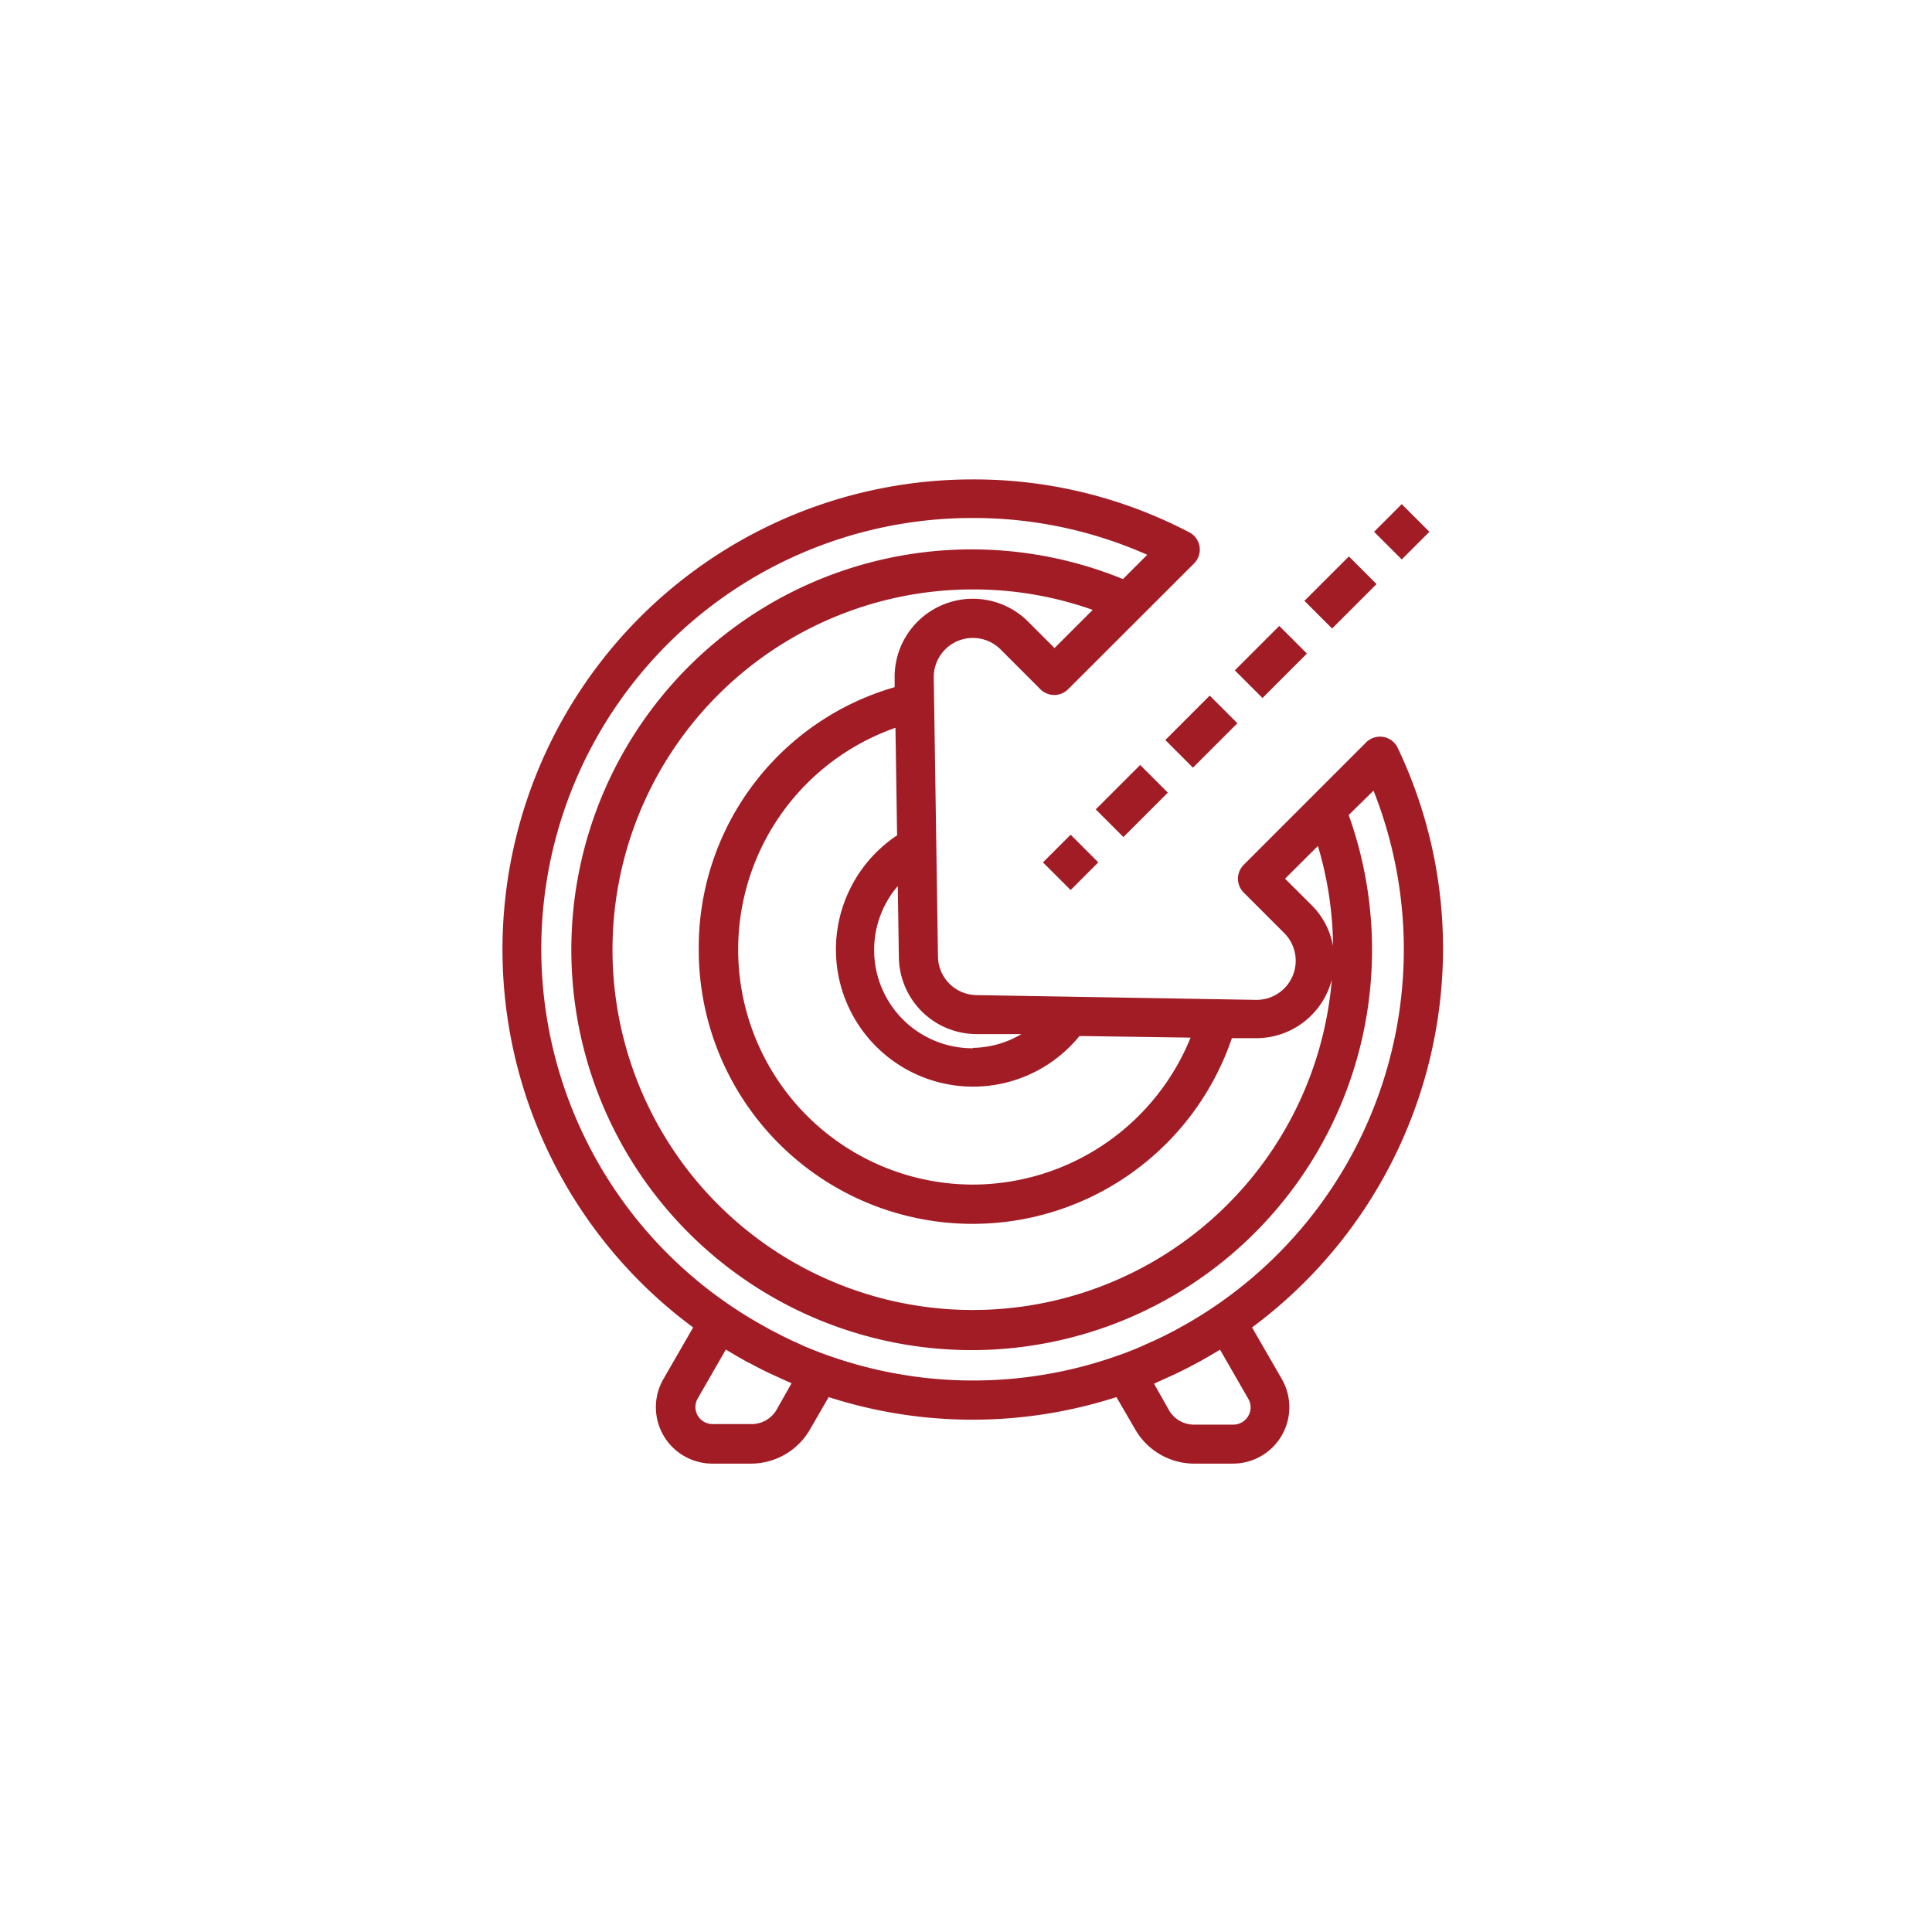 <svg viewBox="0 0 141.73 141.73" xmlns="http://www.w3.org/2000/svg"><g fill="#a21c26"><path d="m77.12 61.82h2.87v2.87h-2.87z" transform="matrix(.707 -.707 .707 .707 -21.72 74.08)"/><path d="m96.05 42.03h4.61v2.87h-4.61z" transform="matrix(.707 -.707 .707 .707 -1.93 82.27)"/><path d="m80.74 57.34h4.61v2.87h-4.61z" transform="matrix(.707 -.707 .707 .707 -17.24 75.92)"/><path d="m90.94 47.13h4.61v2.87h-4.61z" transform="matrix(.707 -.707 .707 .707 -7.03 80.15)"/><path d="m85.84 52.23h4.61v2.87h-4.61z" transform="matrix(.707 -.707 .707 .707 -12.13 78.05)"/><path d="m101.4 37.54h2.87v2.87h-2.87z" transform="matrix(.707 -.707 .707 .707 2.57 84.16)"/><path d="m105.86 69.66a34.23 34.23 0 0 0 -3.33-14.81 1.44 1.44 0 0 0 -2.31-.39l-9 9a1.44 1.44 0 0 0 0 2l3 3a2.87 2.87 0 0 1 -2.07 4.89l-20.52-.35a2.86 2.86 0 0 1 -2.82-2.82l-.31-20.47a2.87 2.87 0 0 1 4.9-2.07l2.94 2.94a1.44 1.44 0 0 0 2 0l9.25-9.24a1.44 1.44 0 0 0 .41-1.24 1.42 1.42 0 0 0 -.76-1.05 34 34 0 0 0 -15.89-3.88 34.48 34.48 0 0 0 -20.5 62.21l-2.18 3.78a4.14 4.14 0 0 0 3.59 6.21h2.84a5 5 0 0 0 4.31-2.49l1.38-2.39a34.44 34.44 0 0 0 21.11 0l1.39 2.39a5 5 0 0 0 4.31 2.49h2.84a4.14 4.14 0 0 0 3.59-6.21l-2.18-3.78a34.64 34.64 0 0 0 14.01-27.72zm-20.86 31.69 1.21-.55.25-.12q.65-.32 1.29-.66l.13-.07c.46-.25.92-.52 1.39-.8l.23-.14 2.07 3.6a1.25 1.25 0 0 1 0 1.27 1.27 1.27 0 0 1 -1.1.63h-2.85a2.12 2.12 0 0 1 -1.83-1l-1.13-2zm1.82-4.1-.12.06-.48.27-.9.46-.74.35-.14.06-.69.31c-.5.22-1 .42-1.51.6a31.73 31.73 0 0 1 -21.7 0c-.51-.18-1-.38-1.51-.59l-.67-.31-.19-.08-.7-.34-.92-.47-.55-.31a31.61 31.61 0 0 1 15.37-59.26 31.3 31.3 0 0 1 12.79 2.7l-1.78 1.78a29.37 29.37 0 1 0 16.56 17.31l1.82-1.79a31.64 31.64 0 0 1 -14 39.28zm-35.64 5.35 2.07-3.6.26.16c.45.27.9.53 1.36.78l.13.06c.43.23.85.45 1.28.66l.26.12 1.2.55.33.14-1.13 2a2.12 2.12 0 0 1 -1.83 1h-2.83a1.27 1.27 0 0 1 -1.1-.63 1.25 1.25 0 0 1 0-1.24zm17.95-58.22a5.73 5.73 0 0 0 -3.5 5.37v.66a19.87 19.87 0 0 0 -14.37 19.25 20.09 20.09 0 0 0 39.11 6.5h1.78a5.72 5.72 0 0 0 5.28-3.5 6 6 0 0 0 .27-.78 26.43 26.43 0 1 1 -26.33-28.64 26.19 26.19 0 0 1 8.79 1.5l-2.8 2.8-1.93-1.93a5.73 5.73 0 0 0 -6.3-1.23zm2.24 42.52a17.24 17.24 0 0 1 -5.68-33.51l.12 7.89a10.06 10.06 0 1 0 13.38 14.72l8.15.12a17.27 17.27 0 0 1 -15.97 10.78zm0-10a7.21 7.21 0 0 1 -5.51-11.9l.08 5.21a5.71 5.71 0 0 0 5.65 5.65h3.34a7.13 7.13 0 0 1 -3.56 1.01zm24.84-10.51-1.94-1.93 2.41-2.4a26.24 26.24 0 0 1 1.11 7.33 5.67 5.67 0 0 0 -1.58-3z"/></g></svg>